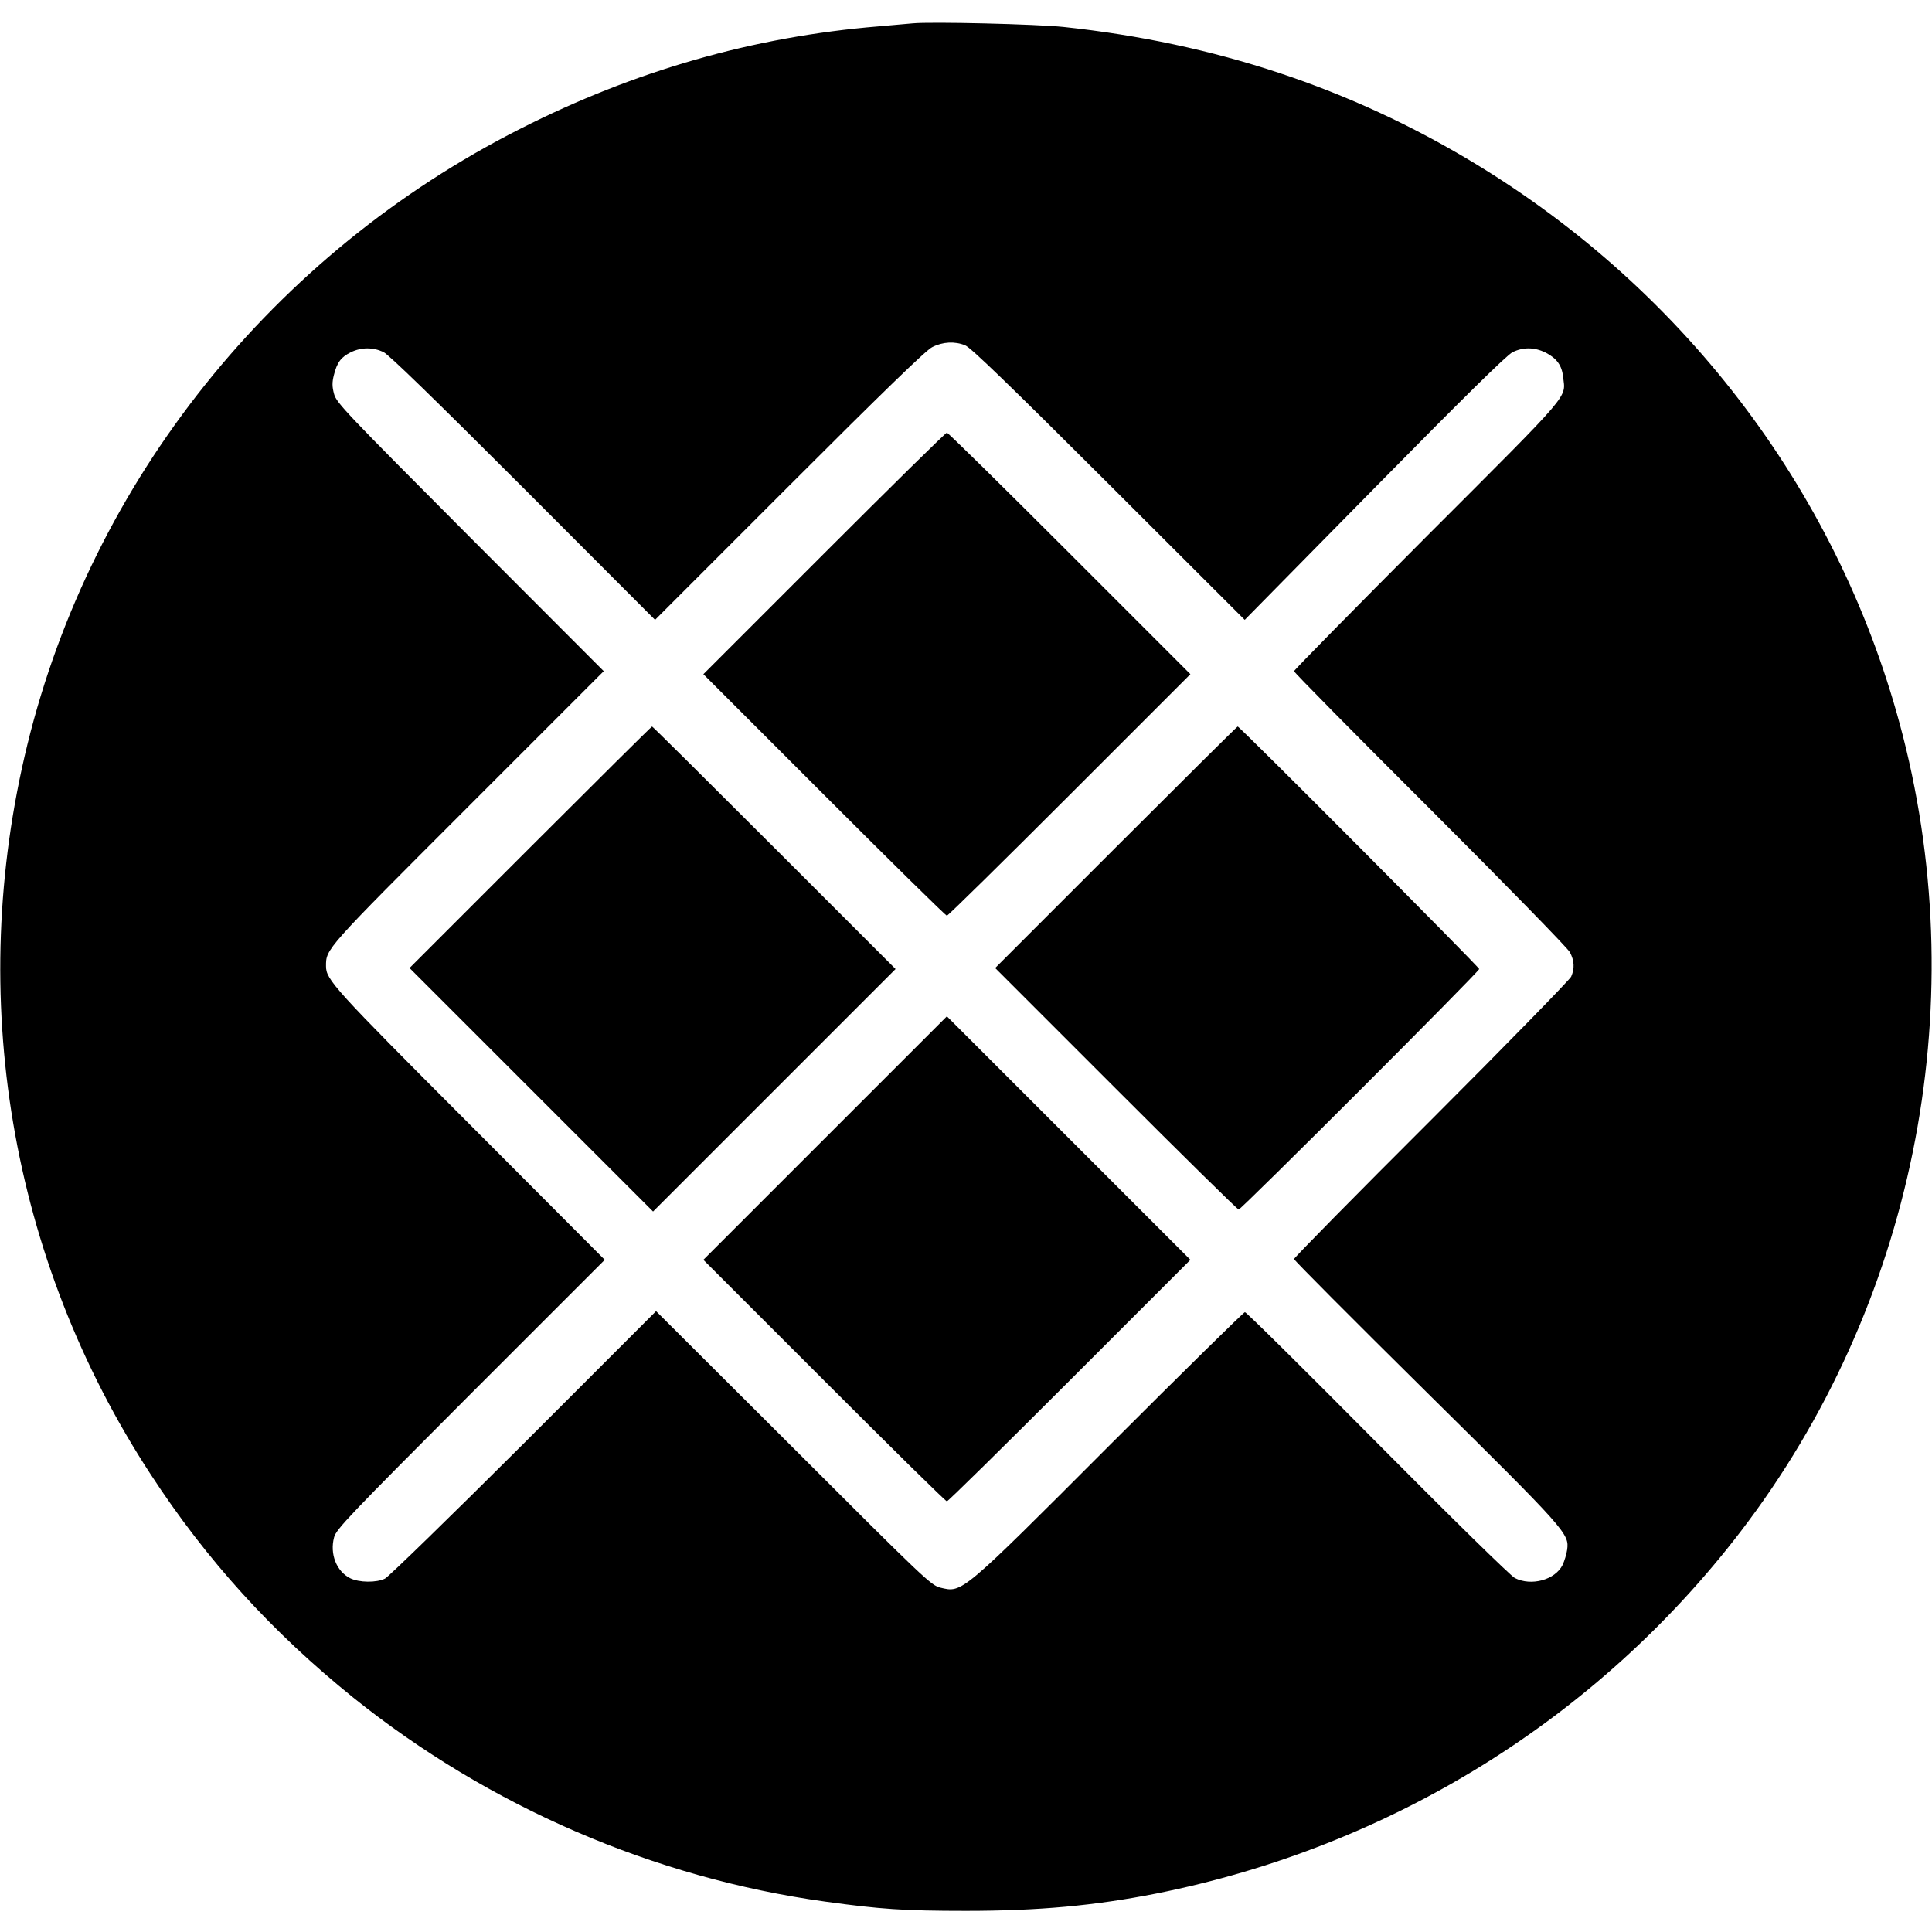<?xml version="1.0" standalone="no"?>
<!DOCTYPE svg PUBLIC "-//W3C//DTD SVG 20010904//EN"
 "http://www.w3.org/TR/2001/REC-SVG-20010904/DTD/svg10.dtd">
<svg version="1.0" xmlns="http://www.w3.org/2000/svg"
 width="960pt" height="960pt" viewBox="0 0 960 960"
 preserveAspectRatio="xMidYMid meet">
<g transform="translate(0,960) scale(0.1,-0.1)"
fill="#000000" stroke="none">
<path d="M4535 9484 c-22 -2 -98 -9 -170 -15 -620 -51 -1211 -220 -1780 -509
-1228 -622 -2127 -1745 -2449 -3060 -306 -1250 -86 -2556 612 -3625 278 -427
606 -787 1007 -1110 675 -542 1494 -896 2345 -1014 275 -38 392 -46 700 -46
362 0 641 26 945 86 1164 232 2191 868 2905 1800 855 1117 1155 2589 805 3954
-303 1182 -1067 2202 -2130 2845 -615 372 -1288 596 -2039 676 -132 14 -661
27 -751 18z m261 -1600 c28 -11 222 -199 714 -690 l675 -674 645 655 c433 440
658 662 686 675 53 26 109 25 164 -2 56 -29 81 -64 87 -121 12 -108 54 -60
-673 -787 -365 -366 -664 -670 -664 -675 0 -6 304 -314 676 -685 375 -375 684
-691 695 -712 22 -42 24 -80 6 -121 -7 -15 -319 -335 -694 -710 -376 -375
-683 -687 -683 -693 0 -6 295 -302 656 -659 700 -692 712 -706 701 -786 -3
-21 -13 -55 -23 -76 -37 -73 -155 -106 -237 -64 -21 11 -311 295 -683 670
-355 358 -651 651 -658 651 -6 0 -310 -299 -676 -665 -738 -739 -728 -730
-837 -704 -46 11 -79 42 -730 693 l-683 681 -657 -657 c-362 -361 -672 -663
-690 -672 -42 -21 -129 -20 -173 2 -68 34 -102 120 -80 203 10 40 77 110 678
712 l667 667 -671 673 c-675 676 -714 719 -714 786 0 87 -7 79 705 791 l675
675 -664 665 c-617 619 -664 668 -676 712 -10 37 -10 58 -1 94 16 64 36 90 85
114 52 25 109 25 161 1 27 -13 250 -230 695 -675 l655 -656 667 667 c452 452
680 674 710 688 52 27 113 30 164 9z"/>
<path d="M4095 6850 l-600 -600 600 -600 c330 -330 604 -600 610 -600 6 0 280
270 610 600 l600 600 -600 600 c-330 330 -604 600 -610 600 -6 0 -280 -270
-610 -600z"/>
<path d="M2635 5390 l-600 -600 605 -605 605 -605 602 602 603 603 -602 602
c-332 332 -605 603 -608 603 -3 0 -275 -270 -605 -600z"/>
<path d="M5545 5390 l-600 -600 600 -600 c330 -330 604 -600 610 -600 13 0
1195 1182 1195 1195 0 10 -1190 1205 -1200 1205 -3 0 -275 -270 -605 -600z"/>
<path d="M4100 3945 l-605 -605 600 -600 c330 -330 604 -600 610 -600 6 0 280
270 610 600 l600 600 -605 605 -605 605 -605 -605z"/>
</g>
</svg>
